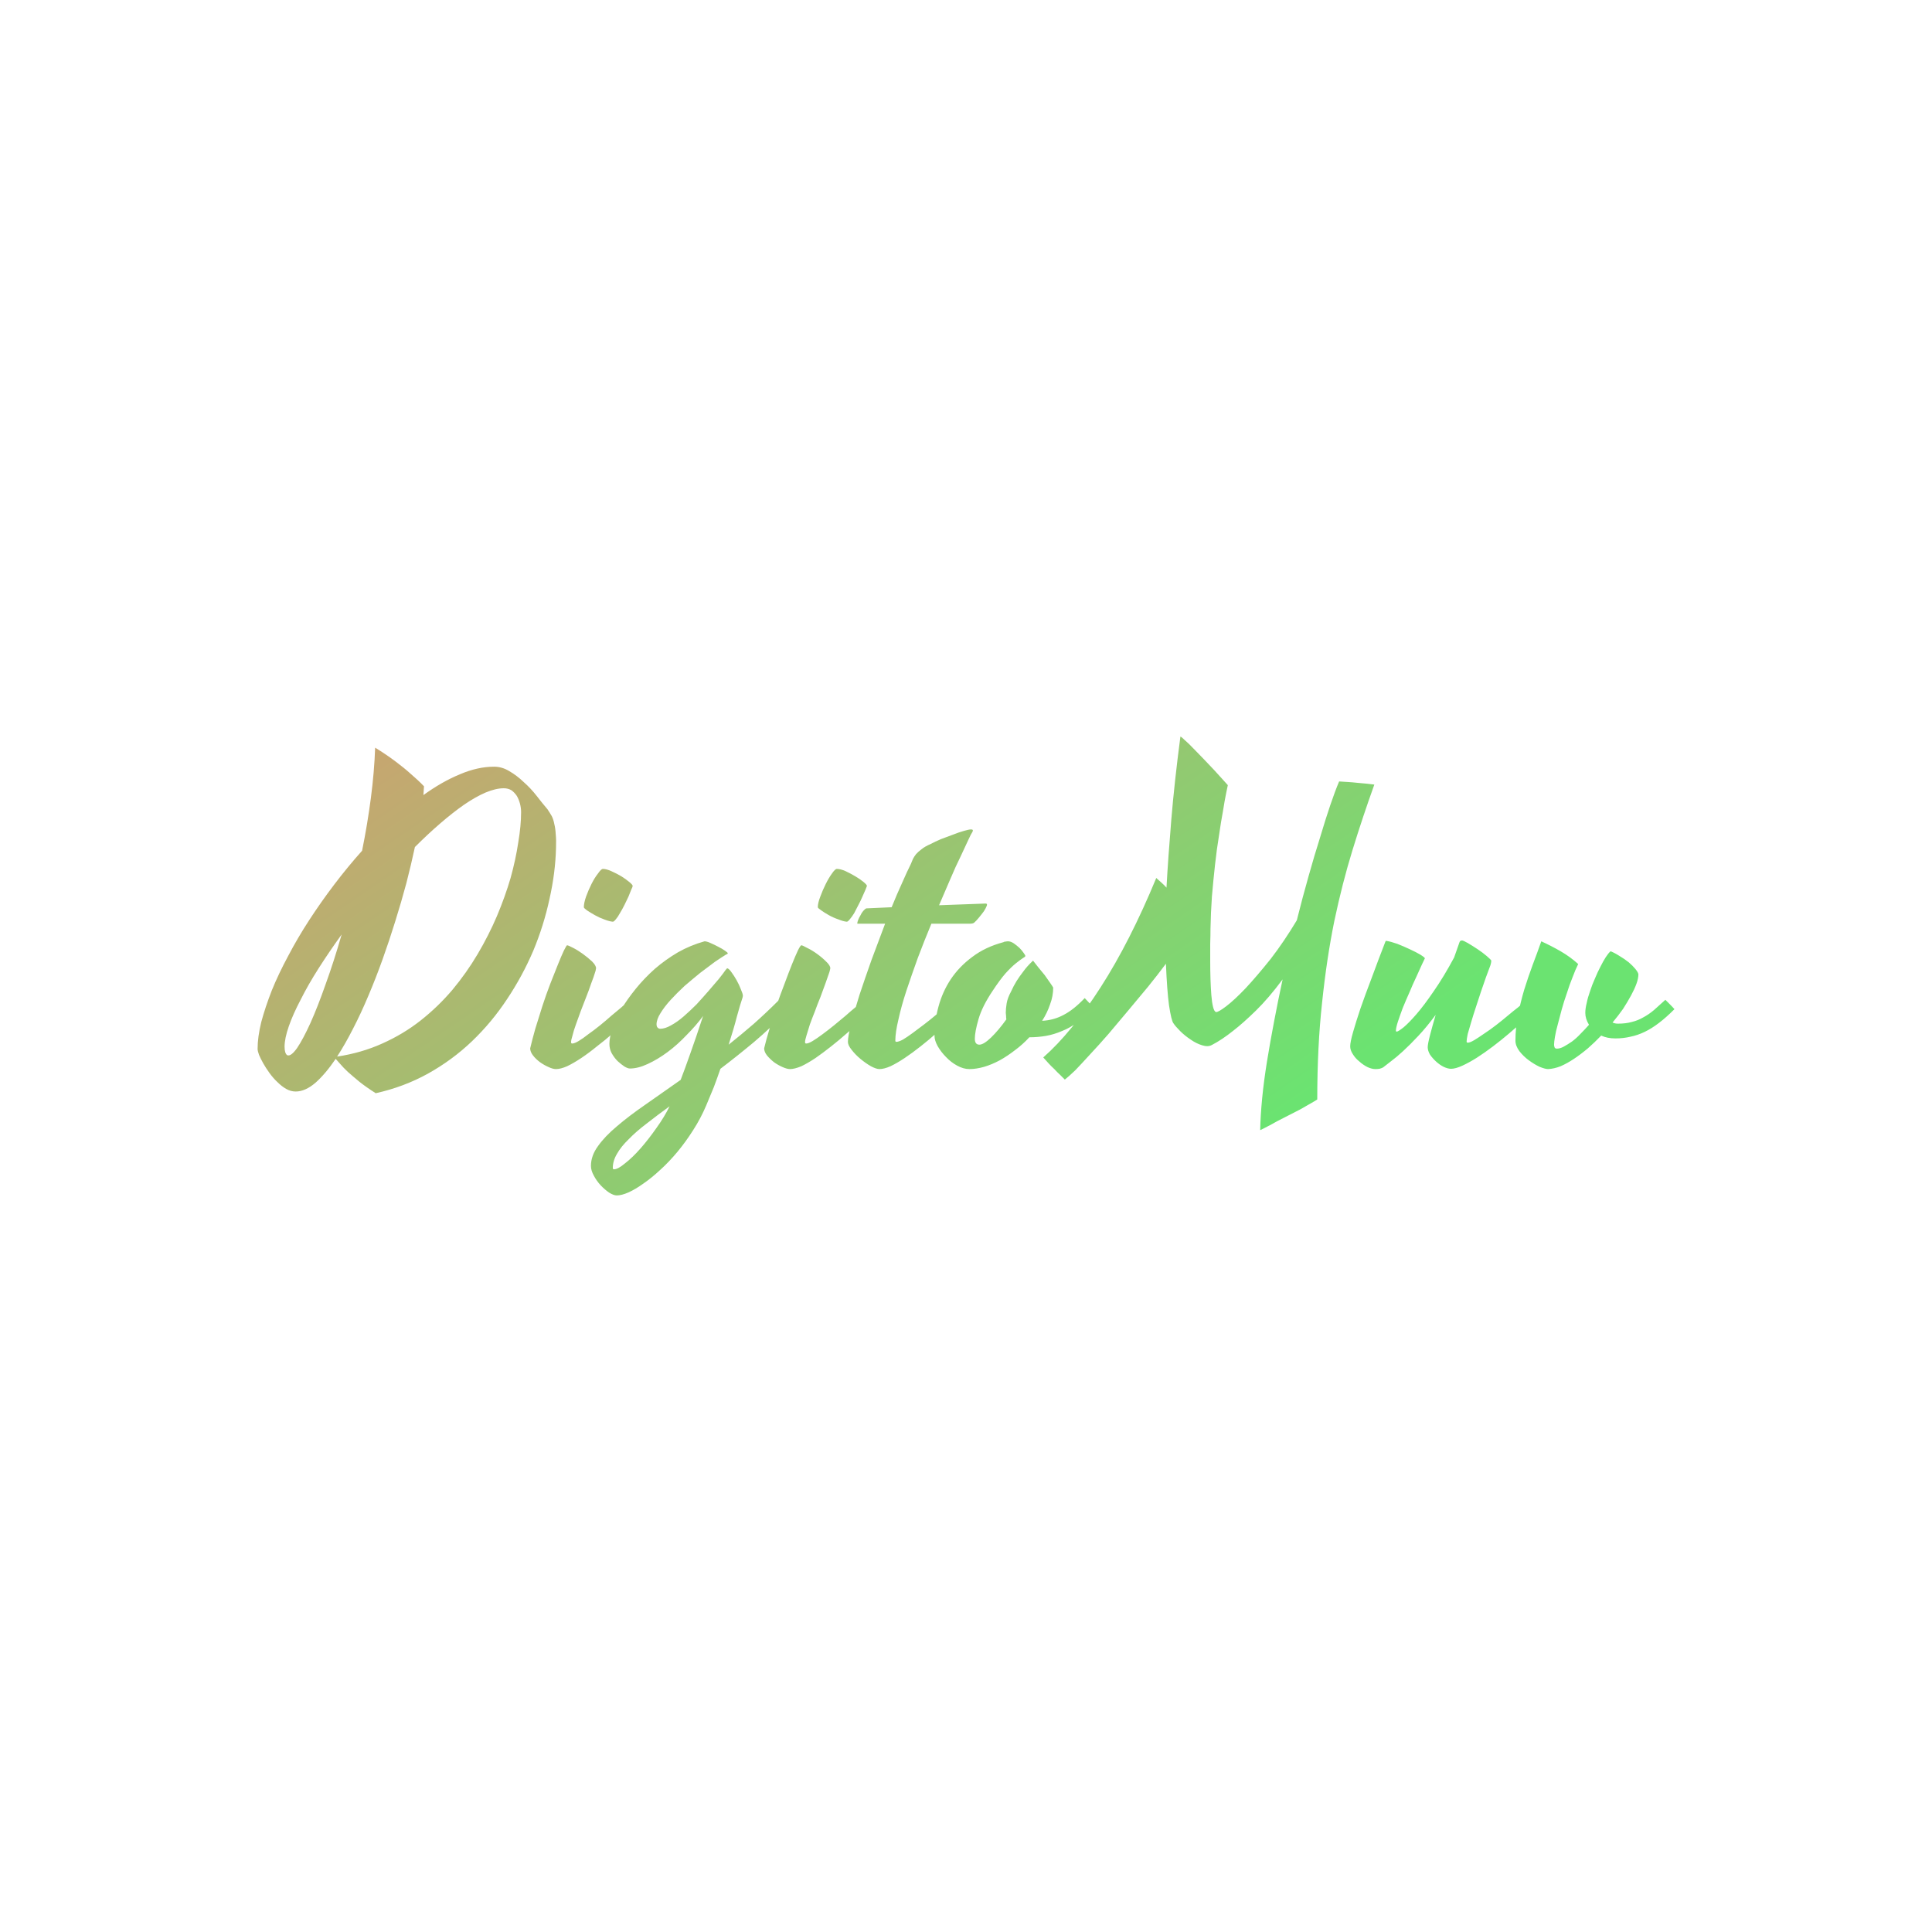 <svg data-v-fde0c5aa="" xmlns="http://www.w3.org/2000/svg" viewBox="0 0 300 300" class="font"><!----><defs data-v-fde0c5aa=""><!----></defs><rect data-v-fde0c5aa="" fill="transparent" x="0" y="0" width="300px" height="300px" class="logo-background-square"></rect><defs data-v-fde0c5aa=""><linearGradient data-v-fde0c5aa="" gradientTransform="rotate(25)" id="fafebbd4-e6ca-47a6-baa9-1c83301a2689" x1="0%" y1="0%" x2="100%" y2="0%"><stop data-v-fde0c5aa="" offset="0%" stop-color="#D0A070" stop-opacity="1"></stop><stop data-v-fde0c5aa="" offset="100%" stop-color="#6BE371" stop-opacity="1"></stop></linearGradient></defs><g data-v-fde0c5aa="" id="146ee8ed-a3b0-4df4-90f8-de1b905fd7a6" fill="url(#fafebbd4-e6ca-47a6-baa9-1c83301a2689)" transform="matrix(4.409,0,0,4.409,43.13,104.06)"><path d="M9.50 4.90L9.50 4.90L9.50 4.90Q9.58 5.02 9.65 5.14L9.65 5.14L9.65 5.14Q9.71 5.26 9.74 5.42L9.74 5.42L9.74 5.42Q9.78 5.58 9.79 5.78L9.79 5.78L9.79 5.78Q9.81 5.98 9.80 6.25L9.80 6.25L9.80 6.25Q9.78 7.13 9.57 8.06L9.57 8.06L9.57 8.06Q9.37 8.99 9.00 9.88L9.00 9.88L9.00 9.88Q8.62 10.77 8.08 11.58L8.08 11.58L8.08 11.58Q7.54 12.40 6.84 13.07L6.84 13.07L6.84 13.07Q6.15 13.73 5.29 14.21L5.29 14.21L5.29 14.21Q4.44 14.68 3.45 14.90L3.45 14.90L3.45 14.90Q3.12 14.69 2.88 14.50L2.88 14.50L2.88 14.50Q2.65 14.31 2.47 14.15L2.47 14.15L2.47 14.15Q2.30 13.99 2.20 13.87L2.20 13.87L2.20 13.87Q2.09 13.75 2.04 13.69L2.04 13.69L2.04 13.69Q1.68 14.22 1.33 14.53L1.33 14.53L1.33 14.53Q0.97 14.84 0.63 14.84L0.63 14.84L0.63 14.84Q0.46 14.84 0.30 14.75L0.30 14.75L0.30 14.75Q0.14 14.66-0.01 14.51L-0.01 14.51L-0.01 14.51Q-0.16 14.37-0.29 14.19L-0.29 14.19L-0.29 14.19Q-0.42 14.01-0.51 13.85L-0.51 13.85L-0.51 13.85Q-0.60 13.69-0.66 13.55L-0.66 13.55L-0.66 13.55Q-0.71 13.41-0.71 13.34L-0.71 13.34L-0.71 13.34Q-0.71 12.92-0.58 12.39L-0.58 12.39L-0.58 12.39Q-0.44 11.87-0.21 11.28L-0.21 11.28L-0.21 11.28Q0.03 10.69 0.37 10.06L0.37 10.06L0.37 10.06Q0.70 9.43 1.11 8.80L1.11 8.80L1.11 8.80Q1.52 8.17 1.99 7.55L1.99 7.55L1.99 7.55Q2.46 6.93 2.97 6.36L2.97 6.36L2.97 6.36Q3.16 5.42 3.28 4.50L3.28 4.50L3.28 4.50Q3.40 3.58 3.43 2.73L3.43 2.73L3.43 2.73Q3.82 2.97 4.14 3.21L4.14 3.21L4.14 3.21Q4.46 3.45 4.68 3.65L4.68 3.65L4.68 3.65Q4.95 3.88 5.15 4.09L5.15 4.09L5.13 4.40L5.13 4.40Q5.78 3.93 6.41 3.67L6.41 3.67L6.41 3.67Q7.04 3.40 7.62 3.40L7.62 3.40L7.62 3.40Q7.90 3.40 8.16 3.56L8.16 3.56L8.16 3.56Q8.42 3.71 8.66 3.94L8.66 3.94L8.66 3.94Q8.91 4.16 9.12 4.43L9.12 4.43L9.12 4.43Q9.32 4.69 9.50 4.90ZM4.83 6.23L4.83 6.23L4.83 6.23Q4.70 6.84 4.53 7.50L4.53 7.50L4.53 7.50Q4.35 8.17 4.14 8.84L4.14 8.84L4.14 8.84Q3.93 9.52 3.69 10.19L3.69 10.19L3.69 10.19Q3.45 10.86 3.19 11.47L3.19 11.47L3.19 11.47Q2.93 12.09 2.65 12.63L2.65 12.63L2.65 12.63Q2.37 13.18 2.09 13.61L2.09 13.61L2.09 13.61Q2.95 13.48 3.68 13.15L3.68 13.15L3.68 13.15Q4.42 12.82 5.03 12.34L5.03 12.34L5.03 12.34Q5.65 11.85 6.15 11.26L6.15 11.26L6.15 11.26Q6.65 10.66 7.04 10.00L7.04 10.00L7.04 10.00Q7.43 9.34 7.72 8.66L7.72 8.66L7.72 8.66Q8.01 7.97 8.20 7.32L8.20 7.32L8.20 7.32Q8.38 6.67 8.47 6.07L8.47 6.07L8.47 6.07Q8.57 5.48 8.57 5.00L8.57 5.00L8.57 5.00Q8.57 4.85 8.53 4.70L8.53 4.70L8.53 4.70Q8.49 4.55 8.42 4.43L8.42 4.43L8.42 4.43Q8.34 4.31 8.23 4.23L8.23 4.23L8.23 4.23Q8.11 4.16 7.96 4.16L7.96 4.16L7.96 4.16Q7.68 4.16 7.32 4.31L7.32 4.31L7.32 4.31Q6.97 4.46 6.56 4.74L6.56 4.74L6.56 4.74Q6.16 5.02 5.72 5.40L5.72 5.40L5.72 5.40Q5.28 5.78 4.83 6.23ZM0.33 13.56L0.33 13.56L0.33 13.56Q0.46 13.62 0.68 13.31L0.68 13.31L0.68 13.31Q0.89 13.00 1.15 12.43L1.15 12.43L1.15 12.43Q1.41 11.85 1.69 11.05L1.69 11.05L1.69 11.05Q1.98 10.25 2.25 9.31L2.25 9.31L2.25 9.31Q1.81 9.92 1.44 10.50L1.44 10.50L1.44 10.50Q1.07 11.08 0.81 11.60L0.81 11.60L0.81 11.60Q0.54 12.11 0.39 12.54L0.39 12.54L0.39 12.54Q0.24 12.97 0.24 13.26L0.24 13.26L0.24 13.26Q0.24 13.49 0.33 13.56ZM9.80 14.05L9.80 14.05L9.80 14.05Q9.69 14.05 9.54 13.98L9.54 13.98L9.54 13.98Q9.38 13.91 9.24 13.81L9.24 13.81L9.24 13.81Q9.09 13.70 8.99 13.57L8.99 13.57L8.99 13.57Q8.89 13.44 8.89 13.32L8.89 13.32L8.89 13.32Q8.96 13.02 9.07 12.63L9.07 12.63L9.07 12.63Q9.19 12.24 9.32 11.83L9.32 11.83L9.32 11.83Q9.45 11.43 9.60 11.04L9.60 11.04L9.60 11.04Q9.75 10.66 9.87 10.36L9.87 10.36L9.87 10.36Q9.99 10.06 10.08 9.87L10.08 9.87L10.08 9.87Q10.17 9.69 10.19 9.69L10.19 9.69L10.19 9.69Q10.23 9.69 10.40 9.78L10.40 9.78L10.40 9.78Q10.56 9.86 10.74 9.99L10.74 9.99L10.74 9.99Q10.92 10.12 11.07 10.26L11.07 10.26L11.07 10.26Q11.21 10.40 11.21 10.50L11.21 10.50L11.21 10.50Q11.21 10.52 11.20 10.55L11.20 10.55L11.20 10.55Q11.20 10.58 11.18 10.63L11.18 10.63L11.18 10.63Q11.13 10.80 11.04 11.03L11.04 11.03L11.04 11.03Q10.96 11.27 10.86 11.52L10.86 11.52L10.86 11.52Q10.77 11.76 10.67 12.01L10.67 12.01L10.67 12.01Q10.58 12.26 10.50 12.48L10.50 12.48L10.50 12.48Q10.42 12.70 10.38 12.87L10.38 12.87L10.38 12.87Q10.33 13.03 10.33 13.10L10.33 13.10L10.33 13.10Q10.33 13.15 10.37 13.15L10.37 13.15L10.37 13.15Q10.45 13.15 10.60 13.06L10.60 13.06L10.60 13.06Q10.75 12.97 10.94 12.82L10.94 12.82L10.94 12.82Q11.14 12.68 11.35 12.51L11.35 12.51L11.35 12.51Q11.56 12.34 11.75 12.17L11.75 12.17L11.75 12.17Q11.95 12.00 12.11 11.87L12.11 11.87L12.11 11.87Q12.26 11.73 12.35 11.66L12.35 11.66L12.35 11.66Q12.41 11.72 12.49 11.82L12.49 11.82L12.49 11.82Q12.58 11.92 12.65 12.00L12.65 12.00L12.65 12.00Q12.50 12.15 12.28 12.36L12.28 12.36L12.28 12.36Q12.05 12.58 11.79 12.80L11.79 12.80L11.79 12.80Q11.53 13.03 11.24 13.25L11.24 13.25L11.24 13.25Q10.96 13.48 10.69 13.66L10.69 13.66L10.69 13.66Q10.42 13.84 10.19 13.95L10.19 13.95L10.19 13.95Q9.96 14.05 9.80 14.05ZM12.50 7.60L12.50 7.60L12.50 7.60Q12.50 7.63 12.45 7.73L12.45 7.73L12.45 7.73Q12.41 7.84 12.35 7.98L12.35 7.98L12.35 7.98Q12.28 8.12 12.21 8.27L12.21 8.27L12.21 8.27Q12.13 8.43 12.05 8.56L12.05 8.56L12.05 8.56Q11.98 8.69 11.91 8.77L11.91 8.77L11.91 8.77Q11.84 8.86 11.80 8.86L11.80 8.86L11.80 8.86Q11.68 8.85 11.50 8.78L11.50 8.78L11.50 8.78Q11.33 8.72 11.17 8.63L11.17 8.63L11.17 8.63Q11.01 8.54 10.89 8.46L10.89 8.46L10.89 8.46Q10.78 8.38 10.78 8.35L10.78 8.35L10.78 8.35Q10.78 8.20 10.86 7.97L10.86 7.97L10.86 7.97Q10.94 7.75 11.05 7.53L11.05 7.53L11.05 7.53Q11.16 7.31 11.28 7.16L11.28 7.16L11.28 7.16Q11.39 7 11.45 7L11.45 7L11.45 7Q11.57 7 11.75 7.08L11.75 7.08L11.75 7.08Q11.93 7.16 12.10 7.26L12.10 7.26L12.10 7.26Q12.26 7.36 12.38 7.46L12.38 7.46L12.38 7.46Q12.50 7.56 12.50 7.60ZM17.64 11.63L17.94 12.00L17.94 12.00Q17.36 12.60 16.77 13.10L16.77 13.10L16.77 13.10Q16.17 13.60 15.59 14.04L15.59 14.04L15.59 14.04Q15.48 14.36 15.36 14.68L15.36 14.68L15.36 14.68Q15.23 15.00 15.09 15.33L15.09 15.33L15.09 15.33Q14.90 15.78 14.63 16.20L14.63 16.20L14.63 16.20Q14.37 16.61 14.08 16.96L14.08 16.96L14.08 16.96Q13.78 17.32 13.47 17.60L13.47 17.60L13.47 17.60Q13.17 17.88 12.88 18.08L12.88 18.08L12.88 18.08Q12.60 18.28 12.36 18.39L12.36 18.39L12.36 18.39Q12.11 18.50 11.94 18.50L11.94 18.50L11.94 18.50Q11.83 18.50 11.67 18.40L11.67 18.40L11.67 18.40Q11.51 18.29 11.37 18.14L11.37 18.14L11.37 18.14Q11.23 17.99 11.13 17.80L11.13 17.80L11.13 17.80Q11.03 17.62 11.03 17.46L11.03 17.46L11.03 17.46Q11.03 17.10 11.28 16.76L11.28 16.76L11.28 16.76Q11.52 16.42 11.95 16.06L11.95 16.06L11.95 16.06Q12.37 15.70 12.95 15.30L12.95 15.30L12.95 15.30Q13.52 14.90 14.19 14.43L14.19 14.43L14.19 14.43Q14.34 14.04 14.53 13.50L14.53 13.50L14.53 13.50Q14.72 12.97 14.98 12.18L14.98 12.18L14.98 12.18Q14.73 12.52 14.40 12.85L14.40 12.85L14.40 12.85Q14.08 13.19 13.73 13.45L13.73 13.45L13.73 13.45Q13.38 13.71 13.03 13.87L13.03 13.87L13.03 13.87Q12.69 14.03 12.40 14.03L12.40 14.03L12.40 14.03Q12.33 14.03 12.21 13.96L12.21 13.96L12.21 13.96Q12.09 13.88 11.97 13.77L11.97 13.77L11.97 13.77Q11.85 13.65 11.76 13.49L11.76 13.49L11.76 13.49Q11.68 13.34 11.68 13.16L11.68 13.16L11.68 13.16Q11.68 12.93 11.79 12.62L11.79 12.62L11.79 12.62Q11.89 12.30 12.10 11.94L12.10 11.94L12.10 11.94Q12.31 11.59 12.61 11.22L12.61 11.22L12.61 11.22Q12.91 10.85 13.28 10.52L13.28 10.52L13.28 10.52Q13.65 10.20 14.09 9.94L14.09 9.94L14.09 9.94Q14.53 9.69 15.03 9.55L15.03 9.55L15.03 9.55Q15.11 9.55 15.24 9.61L15.24 9.61L15.24 9.61Q15.38 9.67 15.51 9.74L15.51 9.74L15.51 9.74Q15.65 9.81 15.75 9.88L15.75 9.88L15.75 9.88Q15.85 9.95 15.85 9.97L15.85 9.97L15.85 9.97Q15.85 9.98 15.83 10.00L15.83 10.00L15.83 10.00Q15.81 10.01 15.80 10.01L15.80 10.01L15.80 10.01Q15.65 10.10 15.40 10.27L15.40 10.27L15.40 10.27Q15.16 10.45 14.88 10.66L14.88 10.66L14.88 10.66Q14.61 10.88 14.33 11.12L14.33 11.12L14.33 11.12Q14.06 11.37 13.84 11.61L13.84 11.61L13.84 11.61Q13.62 11.85 13.48 12.08L13.48 12.08L13.48 12.08Q13.34 12.30 13.34 12.48L13.34 12.48L13.34 12.48Q13.34 12.54 13.37 12.58L13.37 12.58L13.37 12.58Q13.41 12.63 13.47 12.63L13.47 12.63L13.47 12.63Q13.64 12.63 13.85 12.51L13.85 12.51L13.85 12.51Q14.07 12.39 14.29 12.20L14.29 12.20L14.29 12.20Q14.52 12.00 14.75 11.77L14.75 11.77L14.75 11.77Q14.97 11.53 15.17 11.30L15.17 11.30L15.17 11.30Q15.37 11.07 15.53 10.88L15.53 10.88L15.53 10.88Q15.69 10.68 15.78 10.55L15.78 10.55L15.78 10.55Q15.79 10.54 15.80 10.53L15.80 10.53L15.80 10.53Q15.81 10.51 15.83 10.50L15.83 10.50L15.83 10.50Q15.89 10.51 15.98 10.64L15.98 10.64L15.98 10.64Q16.07 10.76 16.16 10.92L16.16 10.92L16.16 10.92Q16.25 11.08 16.31 11.24L16.31 11.24L16.31 11.24Q16.38 11.40 16.38 11.46L16.38 11.46L16.38 11.48L16.38 11.48Q16.38 11.48 16.37 11.53L16.37 11.53L16.37 11.53Q16.29 11.76 16.17 12.20L16.17 12.20L16.17 12.20Q16.06 12.63 15.88 13.19L15.88 13.19L15.88 13.19Q16.32 12.84 16.76 12.46L16.76 12.46L16.76 12.46Q17.20 12.07 17.64 11.63L17.64 11.63ZM11.84 17.58L11.84 17.58L11.84 17.58Q11.98 17.58 12.23 17.37L12.23 17.37L12.23 17.37Q12.49 17.17 12.78 16.84L12.78 16.84L12.78 16.84Q13.06 16.52 13.34 16.12L13.34 16.12L13.34 16.12Q13.62 15.73 13.80 15.36L13.80 15.36L13.80 15.36Q13.36 15.68 12.99 15.97L12.99 15.97L12.99 15.97Q12.62 16.25 12.36 16.52L12.36 16.52L12.36 16.52Q12.09 16.78 11.95 17.03L11.95 17.03L11.95 17.03Q11.80 17.28 11.80 17.53L11.80 17.53L11.80 17.53Q11.80 17.58 11.84 17.58ZM18.04 14.05L18.04 14.05L18.04 14.05Q17.94 14.05 17.78 13.98L17.78 13.98L17.78 13.98Q17.62 13.91 17.48 13.81L17.48 13.81L17.48 13.81Q17.34 13.70 17.23 13.57L17.23 13.57L17.23 13.57Q17.13 13.44 17.13 13.32L17.13 13.32L17.13 13.32Q17.20 13.02 17.32 12.63L17.32 12.63L17.32 12.63Q17.43 12.24 17.56 11.83L17.56 11.83L17.56 11.83Q17.70 11.43 17.85 11.04L17.85 11.04L17.85 11.04Q17.99 10.66 18.11 10.36L18.11 10.36L18.11 10.36Q18.23 10.06 18.32 9.87L18.32 9.87L18.32 9.87Q18.41 9.69 18.44 9.69L18.44 9.69L18.44 9.69Q18.48 9.69 18.64 9.78L18.64 9.78L18.64 9.78Q18.81 9.86 18.99 9.99L18.99 9.99L18.99 9.99Q19.17 10.12 19.31 10.26L19.31 10.26L19.31 10.26Q19.46 10.40 19.46 10.50L19.46 10.50L19.46 10.50Q19.46 10.52 19.45 10.55L19.45 10.55L19.45 10.55Q19.44 10.58 19.43 10.63L19.43 10.63L19.43 10.63Q19.37 10.80 19.29 11.03L19.29 11.03L19.29 11.03Q19.20 11.27 19.11 11.52L19.11 11.52L19.11 11.52Q19.01 11.76 18.92 12.01L18.92 12.01L18.92 12.01Q18.82 12.26 18.74 12.48L18.74 12.48L18.74 12.48Q18.67 12.70 18.62 12.87L18.62 12.87L18.62 12.87Q18.57 13.03 18.57 13.10L18.57 13.10L18.57 13.10Q18.57 13.15 18.61 13.15L18.61 13.15L18.61 13.15Q18.69 13.15 18.84 13.06L18.84 13.06L18.84 13.06Q18.99 12.97 19.19 12.82L19.19 12.82L19.19 12.82Q19.38 12.68 19.59 12.51L19.59 12.51L19.59 12.51Q19.80 12.34 20.00 12.17L20.00 12.17L20.00 12.17Q20.19 12.00 20.35 11.87L20.35 11.87L20.35 11.87Q20.51 11.73 20.59 11.66L20.59 11.66L20.59 11.66Q20.65 11.72 20.74 11.82L20.74 11.82L20.74 11.82Q20.82 11.92 20.90 12.00L20.90 12.00L20.90 12.00Q20.75 12.15 20.52 12.36L20.52 12.36L20.52 12.36Q20.30 12.58 20.03 12.80L20.03 12.80L20.03 12.80Q19.77 13.03 19.49 13.25L19.49 13.25L19.49 13.25Q19.20 13.48 18.94 13.66L18.94 13.66L18.94 13.66Q18.67 13.84 18.44 13.95L18.44 13.95L18.44 13.95Q18.20 14.05 18.04 14.05ZM20.75 7.60L20.75 7.60L20.75 7.60Q20.74 7.63 20.70 7.73L20.70 7.73L20.70 7.73Q20.65 7.84 20.59 7.98L20.59 7.98L20.59 7.98Q20.53 8.12 20.45 8.27L20.45 8.27L20.45 8.27Q20.37 8.43 20.30 8.56L20.30 8.56L20.30 8.56Q20.22 8.69 20.15 8.77L20.15 8.77L20.15 8.77Q20.08 8.86 20.04 8.86L20.04 8.86L20.04 8.86Q19.92 8.85 19.75 8.78L19.75 8.78L19.75 8.78Q19.57 8.72 19.41 8.63L19.41 8.63L19.41 8.63Q19.25 8.54 19.14 8.46L19.14 8.46L19.14 8.46Q19.02 8.38 19.02 8.35L19.02 8.35L19.02 8.35Q19.02 8.20 19.11 7.97L19.11 7.97L19.11 7.97Q19.19 7.75 19.30 7.53L19.30 7.53L19.30 7.53Q19.41 7.31 19.52 7.16L19.52 7.16L19.52 7.16Q19.63 7 19.69 7L19.69 7L19.69 7Q19.82 7 20.00 7.08L20.00 7.08L20.00 7.08Q20.17 7.16 20.34 7.26L20.34 7.26L20.34 7.26Q20.51 7.36 20.63 7.46L20.63 7.46L20.63 7.46Q20.75 7.56 20.75 7.60ZM21.19 14.05L21.19 14.05L21.19 14.05Q21.08 14.05 20.89 13.95L20.89 13.95L20.89 13.95Q20.70 13.84 20.52 13.69L20.52 13.69L20.52 13.69Q20.34 13.54 20.21 13.37L20.21 13.37L20.21 13.37Q20.08 13.21 20.08 13.09L20.08 13.09L20.08 13.09Q20.08 12.89 20.20 12.44L20.20 12.44L20.20 12.44Q20.31 12.00 20.49 11.43L20.49 11.43L20.49 11.43Q20.68 10.86 20.91 10.21L20.91 10.21L20.91 10.21Q21.15 9.56 21.39 8.93L21.39 8.93L20.43 8.93L20.42 8.93L20.42 8.93Q20.41 8.93 20.41 8.92L20.41 8.92L20.41 8.92Q20.41 8.88 20.44 8.80L20.44 8.80L20.44 8.80Q20.47 8.72 20.52 8.64L20.52 8.64L20.52 8.64Q20.56 8.55 20.62 8.48L20.62 8.48L20.62 8.48Q20.68 8.41 20.73 8.39L20.73 8.39L21.62 8.35L21.62 8.35Q21.81 7.88 21.99 7.49L21.99 7.49L21.99 7.49Q22.16 7.10 22.30 6.82L22.30 6.82L22.30 6.82Q22.33 6.74 22.37 6.65L22.37 6.65L22.37 6.65Q22.41 6.57 22.48 6.48L22.48 6.48L22.48 6.48Q22.55 6.40 22.67 6.31L22.67 6.31L22.67 6.31Q22.79 6.21 23.00 6.12L23.00 6.12L23.00 6.12Q23.15 6.04 23.36 5.95L23.36 5.95L23.36 5.95Q23.58 5.87 23.79 5.79L23.79 5.79L23.79 5.79Q23.99 5.71 24.17 5.66L24.17 5.66L24.17 5.66Q24.34 5.61 24.41 5.61L24.41 5.61L24.41 5.61Q24.48 5.61 24.48 5.64L24.48 5.64L24.48 5.65L24.48 5.65Q24.48 5.66 24.47 5.69L24.47 5.69L24.47 5.69Q24.42 5.76 24.32 5.98L24.32 5.98L24.32 5.98Q24.21 6.21 24.05 6.56L24.05 6.56L24.05 6.56Q23.88 6.90 23.69 7.35L23.69 7.35L23.69 7.35Q23.50 7.79 23.29 8.28L23.29 8.28L24.93 8.22L24.93 8.22Q25.00 8.22 24.97 8.30L24.97 8.30L24.97 8.30Q24.94 8.38 24.87 8.49L24.87 8.49L24.87 8.49Q24.79 8.60 24.69 8.72L24.69 8.72L24.69 8.72Q24.60 8.83 24.53 8.89L24.53 8.89L24.53 8.89Q24.51 8.91 24.47 8.92L24.47 8.92L24.47 8.92Q24.43 8.93 24.37 8.93L24.37 8.93L23.02 8.93L23.02 8.93Q22.77 9.53 22.54 10.14L22.54 10.14L22.54 10.14Q22.32 10.75 22.14 11.29L22.14 11.29L22.14 11.29Q21.96 11.84 21.86 12.30L21.86 12.30L21.86 12.30Q21.75 12.76 21.75 13.05L21.75 13.05L21.75 13.05Q21.75 13.09 21.79 13.09L21.79 13.09L21.79 13.09Q21.87 13.09 22.02 13.01L22.02 13.01L22.02 13.01Q22.17 12.92 22.36 12.78L22.36 12.78L22.36 12.78Q22.54 12.65 22.76 12.48L22.76 12.48L22.76 12.48Q22.97 12.32 23.16 12.16L23.16 12.16L23.16 12.16Q23.35 12.00 23.51 11.86L23.51 11.86L23.51 11.86Q23.66 11.73 23.74 11.66L23.74 11.66L23.74 11.66Q23.80 11.72 23.89 11.82L23.89 11.82L23.89 11.82Q23.97 11.92 24.05 12.00L24.05 12.00L24.05 12.00Q23.90 12.15 23.67 12.36L23.67 12.36L23.67 12.36Q23.45 12.58 23.18 12.80L23.18 12.80L23.18 12.80Q22.92 13.03 22.64 13.25L22.64 13.25L22.64 13.25Q22.35 13.48 22.08 13.66L22.08 13.66L22.08 13.66Q21.81 13.84 21.58 13.95L21.58 13.95L21.58 13.95Q21.35 14.05 21.19 14.05ZM24.55 12.98L24.55 12.98L24.55 12.98Q24.55 13.19 24.71 13.19L24.71 13.19L24.71 13.19Q24.86 13.19 25.12 12.94L25.12 12.94L25.12 12.94Q25.38 12.69 25.66 12.30L25.66 12.30L25.66 12.30Q25.65 12.23 25.65 12.17L25.65 12.17L25.65 12.17Q25.64 12.11 25.64 12.07L25.64 12.07L25.64 12.07Q25.64 11.93 25.67 11.74L25.67 11.74L25.67 11.74Q25.70 11.55 25.83 11.31L25.83 11.31L25.83 11.31Q25.91 11.13 26.02 10.95L26.02 10.95L26.02 10.95Q26.12 10.79 26.26 10.61L26.26 10.61L26.26 10.61Q26.39 10.43 26.56 10.27L26.56 10.27L26.60 10.23L26.60 10.23Q26.67 10.32 26.78 10.46L26.78 10.46L26.78 10.46Q26.89 10.60 27.01 10.74L27.01 10.74L27.01 10.74Q27.12 10.89 27.20 11.01L27.20 11.01L27.20 11.01Q27.29 11.14 27.31 11.18L27.31 11.18L27.31 11.18Q27.31 11.48 27.20 11.77L27.20 11.77L27.20 11.77Q27.10 12.07 26.92 12.35L26.92 12.35L26.92 12.35Q27.33 12.33 27.68 12.14L27.68 12.14L27.68 12.14Q28.03 11.96 28.42 11.55L28.42 11.55L28.42 11.55Q28.48 11.61 28.58 11.72L28.58 11.72L28.58 11.72Q28.68 11.83 28.74 11.90L28.74 11.90L28.74 11.90Q28.45 12.20 28.17 12.40L28.17 12.40L28.17 12.40Q27.90 12.60 27.62 12.71L27.62 12.71L27.62 12.71Q27.34 12.83 27.06 12.88L27.06 12.88L27.06 12.88Q26.77 12.93 26.47 12.93L26.47 12.93L26.47 12.93Q26.24 13.18 25.97 13.38L25.97 13.38L25.97 13.38Q25.70 13.59 25.43 13.74L25.43 13.74L25.43 13.74Q25.15 13.89 24.88 13.97L24.88 13.97L24.88 13.97Q24.60 14.05 24.36 14.05L24.36 14.05L24.36 14.05Q24.15 14.05 23.93 13.93L23.93 13.93L23.93 13.93Q23.71 13.81 23.54 13.63L23.54 13.63L23.54 13.63Q23.36 13.45 23.24 13.24L23.24 13.24L23.24 13.24Q23.13 13.04 23.13 12.88L23.13 12.88L23.13 12.88Q23.13 12.36 23.27 11.85L23.27 11.85L23.27 11.85Q23.41 11.33 23.70 10.89L23.70 10.89L23.70 10.89Q24.00 10.44 24.46 10.10L24.46 10.10L24.46 10.10Q24.92 9.75 25.56 9.58L25.56 9.58L25.56 9.58Q25.58 9.56 25.63 9.56L25.63 9.56L25.63 9.56Q25.68 9.55 25.72 9.55L25.72 9.55L25.72 9.55Q25.81 9.55 25.92 9.62L25.92 9.62L25.92 9.62Q26.02 9.69 26.12 9.78L26.12 9.78L26.12 9.78Q26.21 9.87 26.27 9.96L26.27 9.96L26.27 9.96Q26.33 10.04 26.33 10.07L26.33 10.07L26.33 10.07Q26.32 10.10 26.23 10.15L26.23 10.15L26.23 10.15Q26.14 10.21 25.99 10.33L25.99 10.33L25.99 10.33Q25.84 10.45 25.63 10.68L25.63 10.68L25.63 10.68Q25.43 10.91 25.18 11.29L25.18 11.29L25.18 11.29Q24.81 11.84 24.68 12.29L24.68 12.29L24.68 12.29Q24.55 12.74 24.55 12.98ZM38.62 4.03L38.62 4.03L38.62 4.03Q38.21 5.17 37.85 6.34L37.85 6.34L37.85 6.34Q37.49 7.51 37.21 8.84L37.21 8.84L37.21 8.84Q36.94 10.17 36.78 11.71L36.78 11.71L36.78 11.71Q36.61 13.25 36.61 15.12L36.61 15.12L36.61 15.12Q36.52 15.18 36.36 15.27L36.36 15.27L36.36 15.27Q36.20 15.36 36.01 15.47L36.01 15.47L36.01 15.47Q35.81 15.57 35.60 15.68L35.60 15.68L35.60 15.68Q35.39 15.79 35.19 15.89L35.19 15.89L35.19 15.89Q35 16.00 34.84 16.08L34.84 16.08L34.84 16.08Q34.69 16.16 34.60 16.20L34.60 16.20L34.60 16.20Q34.61 15.69 34.67 15.07L34.67 15.07L34.67 15.07Q34.73 14.46 34.84 13.78L34.84 13.78L34.84 13.78Q34.95 13.10 35.09 12.37L35.09 12.37L35.09 12.37Q35.23 11.63 35.39 10.89L35.39 10.89L35.39 10.89Q34.90 11.55 34.45 11.99L34.45 11.99L34.45 11.99Q34.00 12.43 33.65 12.70L33.65 12.70L33.65 12.70Q33.25 13.02 32.90 13.20L32.90 13.20L32.90 13.20Q32.76 13.28 32.55 13.21L32.55 13.21L32.55 13.21Q32.35 13.15 32.15 13.01L32.15 13.01L32.15 13.01Q31.94 12.87 31.78 12.71L31.78 12.71L31.78 12.71Q31.61 12.54 31.54 12.43L31.54 12.43L31.54 12.43Q31.47 12.33 31.39 11.81L31.39 11.81L31.39 11.81Q31.32 11.30 31.28 10.34L31.28 10.34L31.28 10.34Q30.99 10.73 30.65 11.15L30.65 11.15L30.65 11.15Q30.30 11.57 29.95 11.99L29.95 11.99L29.95 11.99Q29.60 12.41 29.26 12.81L29.26 12.81L29.26 12.81Q28.92 13.20 28.62 13.52L28.62 13.52L28.62 13.52Q28.32 13.85 28.09 14.09L28.09 14.09L28.09 14.09Q27.85 14.32 27.72 14.42L27.72 14.42L27.72 14.42Q27.65 14.35 27.55 14.25L27.55 14.25L27.55 14.25Q27.45 14.16 27.35 14.05L27.35 14.05L27.35 14.05Q27.24 13.95 27.14 13.84L27.14 13.84L27.14 13.84Q27.04 13.73 26.96 13.64L26.96 13.64L26.96 13.64Q27.96 12.76 28.98 11.17L28.98 11.17L28.98 11.17Q30.01 9.57 30.94 7.32L30.94 7.32L30.94 7.32Q31.04 7.41 31.13 7.49L31.13 7.49L31.13 7.49Q31.22 7.57 31.30 7.66L31.30 7.66L31.30 7.66Q31.36 6.58 31.47 5.26L31.47 5.26L31.47 5.26Q31.58 3.94 31.79 2.34L31.79 2.34L31.79 2.34Q31.83 2.35 31.95 2.47L31.95 2.47L31.95 2.47Q32.08 2.58 32.25 2.76L32.25 2.76L32.25 2.76Q32.42 2.93 32.61 3.13L32.61 3.13L32.61 3.13Q32.81 3.34 32.98 3.52L32.98 3.52L32.98 3.52Q33.15 3.71 33.28 3.85L33.28 3.85L33.28 3.85Q33.41 3.99 33.46 4.05L33.46 4.05L33.46 4.05Q33.45 4.10 33.40 4.34L33.40 4.34L33.40 4.34Q33.35 4.58 33.29 4.96L33.29 4.96L33.29 4.96Q33.22 5.33 33.15 5.82L33.15 5.82L33.15 5.82Q33.07 6.30 33.01 6.85L33.01 6.85L33.01 6.85Q32.95 7.39 32.90 7.97L32.90 7.97L32.90 7.97Q32.86 8.54 32.85 9.10L32.85 9.10L32.85 9.10Q32.85 9.33 32.84 9.64L32.84 9.64L32.84 9.64Q32.84 9.94 32.84 10.26L32.84 10.26L32.84 10.26Q32.84 10.58 32.85 10.89L32.85 10.89L32.85 10.89Q32.86 11.20 32.88 11.45L32.88 11.45L32.88 11.45Q32.90 11.70 32.94 11.86L32.94 11.86L32.94 11.86Q32.98 12.02 33.04 12.04L33.04 12.04L33.04 12.04Q33.11 12.06 33.40 11.84L33.40 11.84L33.40 11.84Q33.69 11.62 34.09 11.20L34.09 11.20L34.09 11.20Q34.49 10.77 34.97 10.17L34.97 10.17L34.97 10.17Q35.44 9.56 35.89 8.81L35.89 8.81L35.89 8.81Q36.09 8.01 36.30 7.27L36.30 7.27L36.30 7.27Q36.51 6.52 36.71 5.89L36.71 5.89L36.71 5.89Q36.90 5.25 37.07 4.75L37.07 4.75L37.07 4.75Q37.24 4.25 37.38 3.92L37.38 3.92L37.38 3.92Q37.52 3.93 37.69 3.94L37.69 3.94L37.69 3.94Q37.86 3.95 38.04 3.97L38.04 3.97L38.04 3.97Q38.22 3.99 38.37 4.00L38.37 4.00L38.37 4.00Q38.53 4.02 38.62 4.03ZM41.87 13.08L41.87 13.08L41.87 13.08Q41.87 13.12 41.91 13.12L41.91 13.12L41.91 13.12Q41.99 13.12 42.14 13.03L42.14 13.03L42.14 13.03Q42.29 12.94 42.49 12.80L42.49 12.80L42.49 12.80Q42.69 12.67 42.91 12.50L42.91 12.50L42.91 12.50Q43.13 12.33 43.33 12.16L43.33 12.16L43.33 12.16Q43.52 12.00 43.69 11.87L43.69 11.87L43.69 11.87Q43.85 11.73 43.93 11.66L43.93 11.66L43.93 11.66Q43.99 11.72 44.07 11.82L44.07 11.82L44.07 11.82Q44.16 11.92 44.24 12.00L44.24 12.00L44.24 12.00Q44.08 12.15 43.86 12.36L43.86 12.36L43.86 12.36Q43.63 12.57 43.36 12.80L43.36 12.80L43.36 12.80Q43.09 13.03 42.80 13.25L42.80 13.25L42.80 13.25Q42.51 13.47 42.23 13.65L42.23 13.65L42.23 13.65Q41.96 13.82 41.72 13.93L41.72 13.93L41.72 13.93Q41.48 14.04 41.32 14.04L41.32 14.04L41.32 14.04Q41.21 14.04 41.06 13.97L41.06 13.97L41.06 13.97Q40.92 13.90 40.79 13.78L40.79 13.78L40.79 13.78Q40.67 13.67 40.58 13.54L40.58 13.54L40.58 13.54Q40.50 13.40 40.50 13.28L40.50 13.28L40.50 13.28Q40.50 13.17 40.58 12.86L40.58 12.86L40.58 12.86Q40.66 12.55 40.78 12.14L40.78 12.14L40.78 12.14Q40.47 12.56 40.17 12.88L40.17 12.88L40.17 12.88Q39.88 13.19 39.63 13.42L39.63 13.42L39.63 13.42Q39.39 13.64 39.20 13.78L39.20 13.78L39.20 13.78Q39.02 13.92 38.93 13.99L38.93 13.99L38.93 13.99Q38.88 14.02 38.80 14.04L38.80 14.04L38.80 14.04Q38.73 14.05 38.66 14.05L38.66 14.05L38.66 14.05Q38.53 14.05 38.38 13.98L38.38 13.98L38.38 13.98Q38.22 13.90 38.09 13.78L38.09 13.78L38.09 13.78Q37.95 13.67 37.86 13.52L37.86 13.52L37.86 13.52Q37.77 13.38 37.77 13.25L37.77 13.25L37.77 13.25Q37.77 13.10 37.87 12.75L37.87 12.75L37.87 12.75Q37.97 12.40 38.13 11.92L38.13 11.92L38.13 11.92Q38.30 11.43 38.53 10.83L38.53 10.83L38.53 10.83Q38.75 10.23 39.01 9.56L39.01 9.56L39.01 9.56Q39.03 9.53 39.04 9.53L39.04 9.53L39.04 9.53Q39.05 9.54 39.07 9.54L39.07 9.54L39.07 9.54Q39.20 9.56 39.43 9.64L39.43 9.64L39.43 9.64Q39.66 9.73 39.87 9.83L39.87 9.83L39.87 9.83Q40.09 9.93 40.24 10.02L40.24 10.02L40.24 10.02Q40.40 10.12 40.40 10.15L40.40 10.15L40.40 10.15Q40.38 10.20 40.29 10.38L40.29 10.38L40.29 10.38Q40.21 10.55 40.10 10.80L40.10 10.80L40.10 10.80Q39.98 11.05 39.86 11.34L39.86 11.34L39.86 11.34Q39.73 11.63 39.62 11.90L39.62 11.90L39.62 11.90Q39.52 12.17 39.45 12.38L39.45 12.38L39.45 12.38Q39.38 12.60 39.38 12.70L39.38 12.70L39.38 12.70Q39.38 12.73 39.41 12.73L39.41 12.73L39.41 12.73Q39.46 12.73 39.65 12.58L39.65 12.58L39.65 12.58Q39.83 12.43 40.10 12.12L40.10 12.12L40.10 12.12Q40.37 11.81 40.71 11.31L40.71 11.31L40.71 11.31Q41.06 10.81 41.43 10.12L41.43 10.12L41.62 9.58L41.62 9.58Q41.64 9.52 41.71 9.52L41.71 9.52L41.71 9.52Q41.75 9.52 41.91 9.61L41.91 9.61L41.91 9.61Q42.08 9.71 42.26 9.83L42.26 9.83L42.26 9.83Q42.44 9.95 42.58 10.07L42.58 10.07L42.58 10.07Q42.72 10.19 42.74 10.23L42.74 10.23L42.74 10.23Q42.74 10.25 42.73 10.31L42.73 10.31L42.73 10.31Q42.72 10.36 42.71 10.39L42.71 10.39L42.71 10.39Q42.64 10.58 42.55 10.82L42.55 10.82L42.55 10.82Q42.46 11.07 42.37 11.34L42.37 11.34L42.37 11.34Q42.28 11.61 42.19 11.89L42.19 11.89L42.19 11.89Q42.10 12.16 42.03 12.40L42.03 12.40L42.03 12.40Q41.96 12.63 41.91 12.81L41.91 12.81L41.91 12.81Q41.87 13.00 41.87 13.08ZM47.11 12.97L47.11 12.97L47.11 12.97Q46.82 12.97 46.61 12.87L46.61 12.87L46.61 12.87Q46.38 13.11 46.14 13.32L46.14 13.32L46.14 13.32Q45.89 13.53 45.65 13.69L45.65 13.69L45.65 13.69Q45.41 13.85 45.18 13.95L45.18 13.95L45.18 13.95Q44.95 14.04 44.74 14.05L44.74 14.05L44.74 14.05Q44.64 14.05 44.44 13.97L44.44 13.97L44.44 13.97Q44.25 13.88 44.06 13.74L44.06 13.74L44.06 13.74Q43.87 13.60 43.73 13.42L43.73 13.42L43.73 13.42Q43.59 13.23 43.59 13.05L43.59 13.05L43.59 13.05Q43.59 12.60 43.68 12.14L43.68 12.14L43.68 12.14Q43.77 11.69 43.90 11.25L43.90 11.25L43.90 11.25Q44.04 10.80 44.20 10.37L44.20 10.37L44.20 10.37Q44.36 9.95 44.50 9.55L44.50 9.55L44.50 9.55Q44.85 9.71 45.18 9.90L45.18 9.90L45.18 9.90Q45.51 10.09 45.80 10.35L45.80 10.35L45.80 10.35Q45.70 10.55 45.60 10.82L45.60 10.82L45.60 10.82Q45.49 11.09 45.40 11.38L45.40 11.38L45.40 11.38Q45.30 11.66 45.22 11.95L45.22 11.95L45.22 11.95Q45.14 12.24 45.08 12.48L45.08 12.48L45.08 12.48Q45.01 12.73 44.98 12.92L44.98 12.92L44.98 12.92Q44.95 13.10 44.95 13.19L44.95 13.19L44.95 13.19Q44.95 13.24 44.97 13.29L44.97 13.29L44.97 13.29Q44.99 13.33 45.05 13.33L45.05 13.33L45.05 13.33Q45.16 13.33 45.29 13.26L45.29 13.26L45.29 13.26Q45.42 13.19 45.58 13.08L45.58 13.08L45.58 13.08Q45.73 12.97 45.88 12.81L45.88 12.81L45.88 12.81Q46.03 12.66 46.18 12.49L46.18 12.49L46.18 12.49Q46.05 12.28 46.05 12.07L46.05 12.07L46.05 12.07Q46.05 11.92 46.10 11.72L46.10 11.72L46.10 11.72Q46.14 11.52 46.22 11.30L46.22 11.30L46.22 11.30Q46.29 11.08 46.39 10.86L46.39 10.86L46.39 10.86Q46.48 10.64 46.58 10.45L46.58 10.45L46.58 10.45Q46.68 10.25 46.77 10.11L46.77 10.11L46.77 10.11Q46.86 9.97 46.94 9.90L46.94 9.90L46.94 9.90Q47.09 9.96 47.26 10.07L47.26 10.07L47.26 10.07Q47.43 10.17 47.58 10.29L47.58 10.29L47.58 10.29Q47.72 10.41 47.81 10.52L47.81 10.52L47.81 10.52Q47.91 10.64 47.92 10.71L47.92 10.71L47.92 10.71Q47.92 10.86 47.85 11.05L47.85 11.05L47.85 11.05Q47.78 11.24 47.66 11.46L47.66 11.46L47.66 11.46Q47.54 11.68 47.38 11.93L47.38 11.93L47.38 11.93Q47.21 12.17 47.01 12.41L47.01 12.41L47.01 12.41Q47.05 12.43 47.10 12.44L47.10 12.44L47.10 12.44Q47.14 12.45 47.20 12.45L47.20 12.45L47.20 12.45Q47.48 12.45 47.69 12.39L47.69 12.39L47.69 12.39Q47.90 12.34 48.09 12.23L48.09 12.23L48.09 12.23Q48.28 12.13 48.47 11.97L48.47 11.97L48.47 11.97Q48.65 11.81 48.87 11.61L48.87 11.61L48.87 11.61Q48.93 11.67 49.03 11.77L49.03 11.77L49.03 11.77Q49.13 11.87 49.19 11.94L49.19 11.94L49.19 11.94Q48.90 12.23 48.65 12.42L48.65 12.42L48.65 12.42Q48.39 12.62 48.14 12.74L48.14 12.74L48.14 12.74Q47.89 12.86 47.64 12.91L47.64 12.91L47.64 12.91Q47.39 12.97 47.11 12.97Z"></path></g><!----><!----></svg>